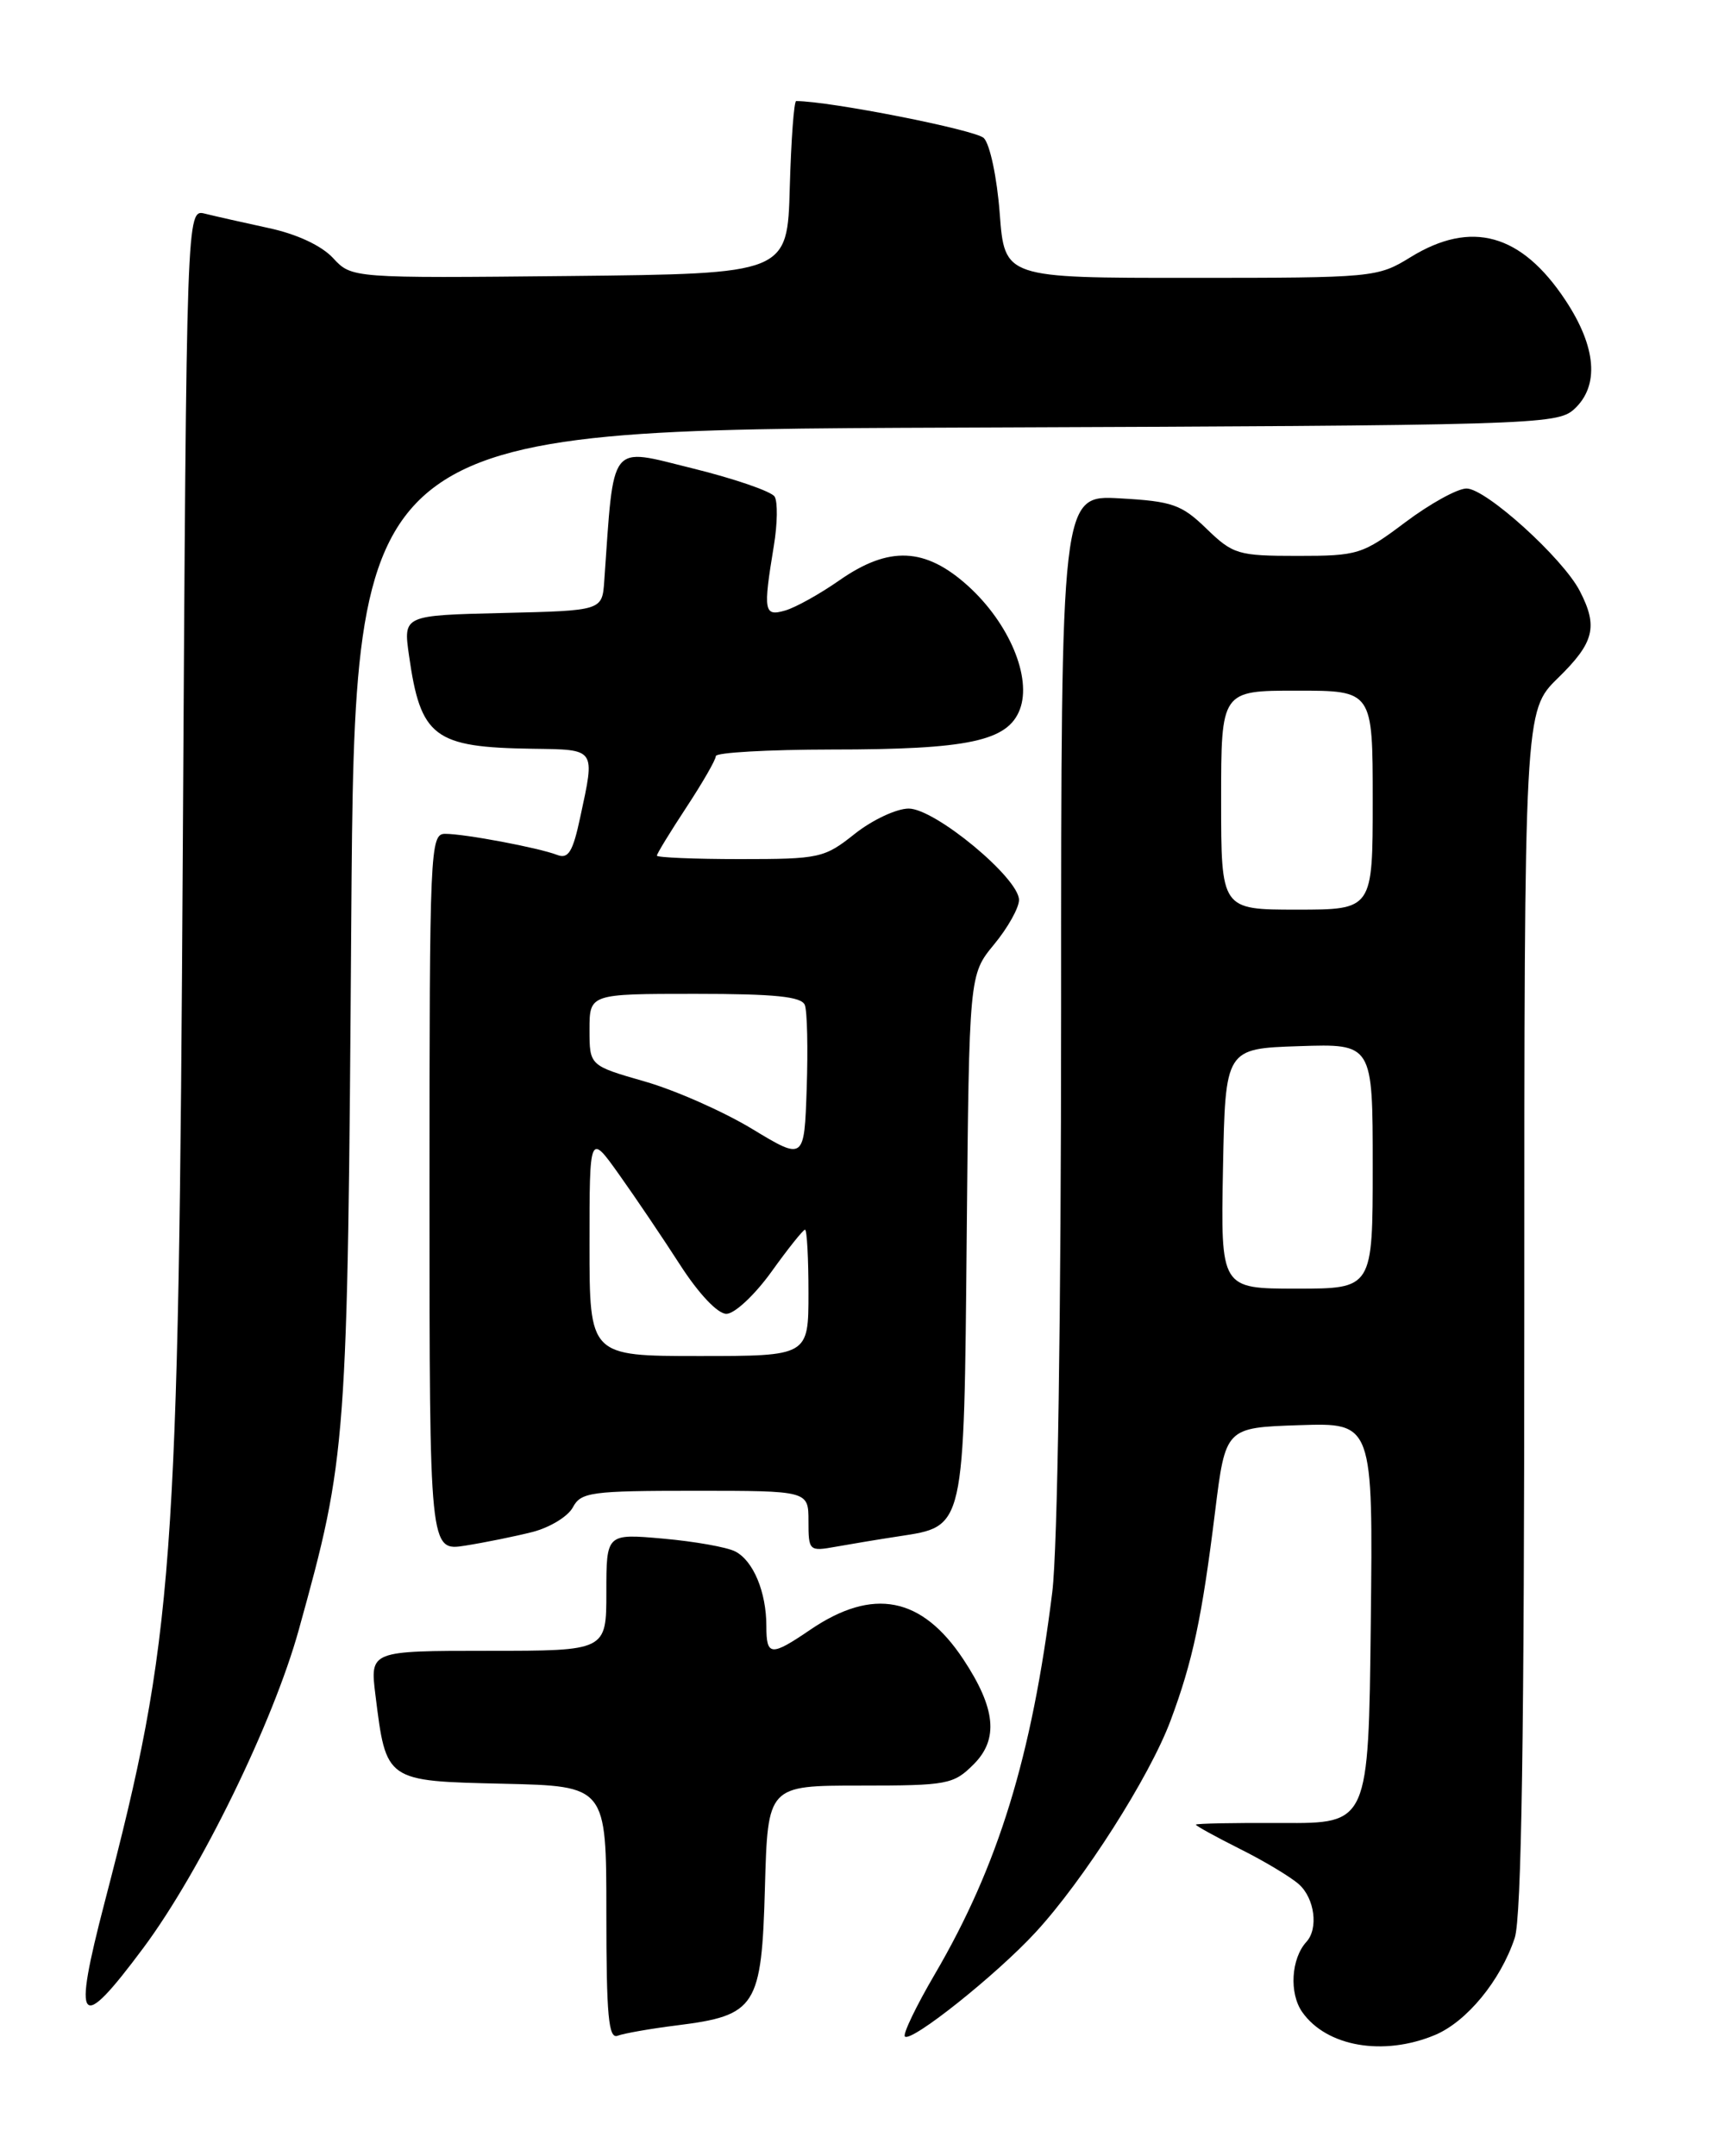 <?xml version="1.0" encoding="UTF-8" standalone="no"?>
<!DOCTYPE svg PUBLIC "-//W3C//DTD SVG 1.1//EN" "http://www.w3.org/Graphics/SVG/1.1/DTD/svg11.dtd" >
<svg xmlns="http://www.w3.org/2000/svg" xmlns:xlink="http://www.w3.org/1999/xlink" version="1.1" viewBox="0 0 204 256">
 <g >
 <path fill="currentColor"
d=" M 170.40 241.61 C 174.16 240.03 178.17 235.17 179.86 230.10 C 180.67 227.69 181.00 206.08 181.00 155.55 C 181.00 84.41 181.00 84.41 185.00 80.50 C 189.31 76.29 189.78 74.41 187.59 70.17 C 185.57 66.26 176.44 58.00 174.14 58.00 C 173.07 58.00 169.81 59.80 166.88 62.00 C 161.77 65.84 161.25 66.00 154.07 66.00 C 147.01 66.00 146.41 65.82 143.27 62.78 C 140.30 59.90 139.22 59.52 132.98 59.17 C 126.00 58.77 126.00 58.77 126.00 119.66 C 126.00 156.26 125.58 183.93 124.95 189.03 C 122.52 208.58 118.54 221.51 111.00 234.40 C 108.78 238.19 107.18 241.52 107.45 241.79 C 108.20 242.53 118.33 234.46 122.97 229.42 C 128.67 223.24 136.50 210.96 138.99 204.30 C 141.62 197.26 142.72 192.10 144.28 179.50 C 145.52 169.50 145.52 169.50 154.28 169.21 C 163.04 168.92 163.04 168.92 162.77 192.71 C 162.50 216.50 162.50 216.50 152.25 216.44 C 146.61 216.41 142.00 216.50 142.00 216.64 C 142.00 216.78 144.36 218.08 147.25 219.53 C 150.14 220.97 153.29 222.87 154.25 223.73 C 156.11 225.41 156.57 228.98 155.13 230.55 C 153.31 232.54 153.06 236.65 154.63 238.89 C 157.52 243.00 164.27 244.17 170.40 241.61 Z  M 80.38 240.47 C 89.80 239.29 90.44 238.29 90.83 224.09 C 91.17 212.00 91.17 212.00 102.13 212.00 C 112.52 212.00 113.22 211.87 115.62 209.47 C 118.60 206.49 118.24 202.83 114.39 197.01 C 109.46 189.57 103.67 188.44 96.24 193.48 C 91.53 196.69 91.00 196.64 91.00 193.07 C 91.00 189.02 89.45 185.30 87.30 184.20 C 86.31 183.69 82.46 183.01 78.75 182.68 C 72.00 182.08 72.00 182.08 72.00 189.04 C 72.00 196.00 72.00 196.00 57.97 196.00 C 43.93 196.00 43.93 196.00 44.58 201.25 C 45.86 211.53 45.76 211.46 59.76 211.78 C 72.00 212.06 72.00 212.06 72.00 227.14 C 72.00 239.35 72.26 242.12 73.34 241.70 C 74.08 241.42 77.25 240.86 80.38 240.47 Z  M 17.04 231.25 C 23.81 222.15 32.44 204.49 35.48 193.50 C 41.20 172.85 41.27 171.93 41.71 109.27 C 42.13 51.04 42.13 51.04 113.46 50.77 C 182.00 50.51 184.87 50.43 186.90 48.60 C 189.94 45.84 189.58 41.22 185.88 35.64 C 180.65 27.74 174.71 26.09 167.50 30.53 C 163.57 32.95 163.13 32.99 141.39 32.99 C 119.29 33.00 119.29 33.00 118.71 25.35 C 118.39 21.10 117.55 17.12 116.82 16.39 C 115.84 15.42 98.50 12.00 94.54 12.00 C 94.28 12.00 93.94 16.61 93.78 22.25 C 93.50 32.50 93.50 32.50 67.63 32.77 C 41.76 33.03 41.76 33.03 39.54 30.63 C 38.17 29.16 35.24 27.79 31.92 27.08 C 28.96 26.44 25.55 25.67 24.34 25.37 C 22.15 24.82 22.15 24.82 21.71 100.16 C 21.21 186.77 20.65 194.30 12.43 225.84 C 8.58 240.62 9.37 241.55 17.04 231.25 Z  M 63.23 181.89 C 65.29 181.36 67.44 180.05 68.02 178.97 C 68.98 177.16 70.17 177.00 82.54 177.00 C 96.00 177.00 96.00 177.00 96.00 180.61 C 96.00 184.14 96.08 184.21 99.25 183.64 C 101.04 183.32 104.39 182.76 106.70 182.41 C 114.61 181.19 114.46 181.82 114.79 146.76 C 115.08 115.72 115.08 115.72 118.04 112.13 C 119.67 110.16 121.00 107.78 121.00 106.85 C 121.00 104.26 111.03 96.00 107.90 96.00 C 106.46 96.00 103.58 97.35 101.50 99.00 C 97.88 101.88 97.32 102.00 87.86 102.00 C 82.44 102.00 78.00 101.81 78.00 101.59 C 78.00 101.36 79.58 98.78 81.50 95.86 C 83.42 92.94 85.00 90.20 85.00 89.77 C 85.00 89.35 91.19 89.00 98.75 88.99 C 115.01 88.99 119.67 87.99 121.10 84.23 C 122.54 80.44 119.83 73.99 114.94 69.56 C 109.86 64.98 105.56 64.79 99.66 68.91 C 97.37 70.51 94.49 72.12 93.25 72.48 C 90.71 73.22 90.60 72.63 91.89 64.79 C 92.32 62.20 92.36 59.58 91.98 58.96 C 91.60 58.35 87.20 56.83 82.20 55.60 C 72.23 53.14 72.93 52.25 71.75 69.00 C 71.50 72.50 71.50 72.50 59.69 72.78 C 47.89 73.06 47.89 73.06 48.56 77.78 C 49.94 87.54 51.51 88.73 63.25 88.90 C 70.82 89.01 70.67 88.79 68.90 97.02 C 68.02 101.15 67.49 102.02 66.15 101.50 C 63.94 100.65 55.19 99.00 52.86 99.00 C 51.07 99.00 51.00 100.71 51.00 141.59 C 51.00 184.18 51.00 184.18 55.25 183.51 C 57.59 183.14 61.18 182.41 63.23 181.89 Z  M 145.22 138.75 C 145.50 124.50 145.50 124.50 154.25 124.21 C 163.00 123.92 163.00 123.92 163.00 138.46 C 163.00 153.00 163.00 153.00 153.97 153.00 C 144.95 153.00 144.95 153.00 145.22 138.75 Z  M 145.00 95.00 C 145.00 82.00 145.00 82.00 154.00 82.00 C 163.00 82.00 163.00 82.00 163.00 95.00 C 163.00 108.00 163.00 108.00 154.00 108.00 C 145.00 108.00 145.00 108.00 145.00 95.00 Z  M 70.00 147.75 C 70.00 134.51 70.00 134.51 73.54 139.49 C 75.49 142.23 78.75 147.06 80.79 150.23 C 82.98 153.62 85.22 155.99 86.25 155.99 C 87.22 156.00 89.62 153.75 91.60 151.00 C 93.57 148.25 95.37 146.00 95.59 146.00 C 95.82 146.00 96.00 149.38 96.00 153.50 C 96.00 161.00 96.00 161.00 83.00 161.00 C 70.00 161.00 70.00 161.00 70.00 147.75 Z  M 89.30 134.03 C 85.88 131.96 80.15 129.43 76.55 128.40 C 70.00 126.52 70.00 126.52 70.00 122.26 C 70.00 118.00 70.00 118.00 82.53 118.00 C 92.03 118.00 95.19 118.32 95.57 119.33 C 95.85 120.06 95.95 124.51 95.79 129.22 C 95.50 137.78 95.50 137.78 89.30 134.03 Z "/>
</g>
</svg>